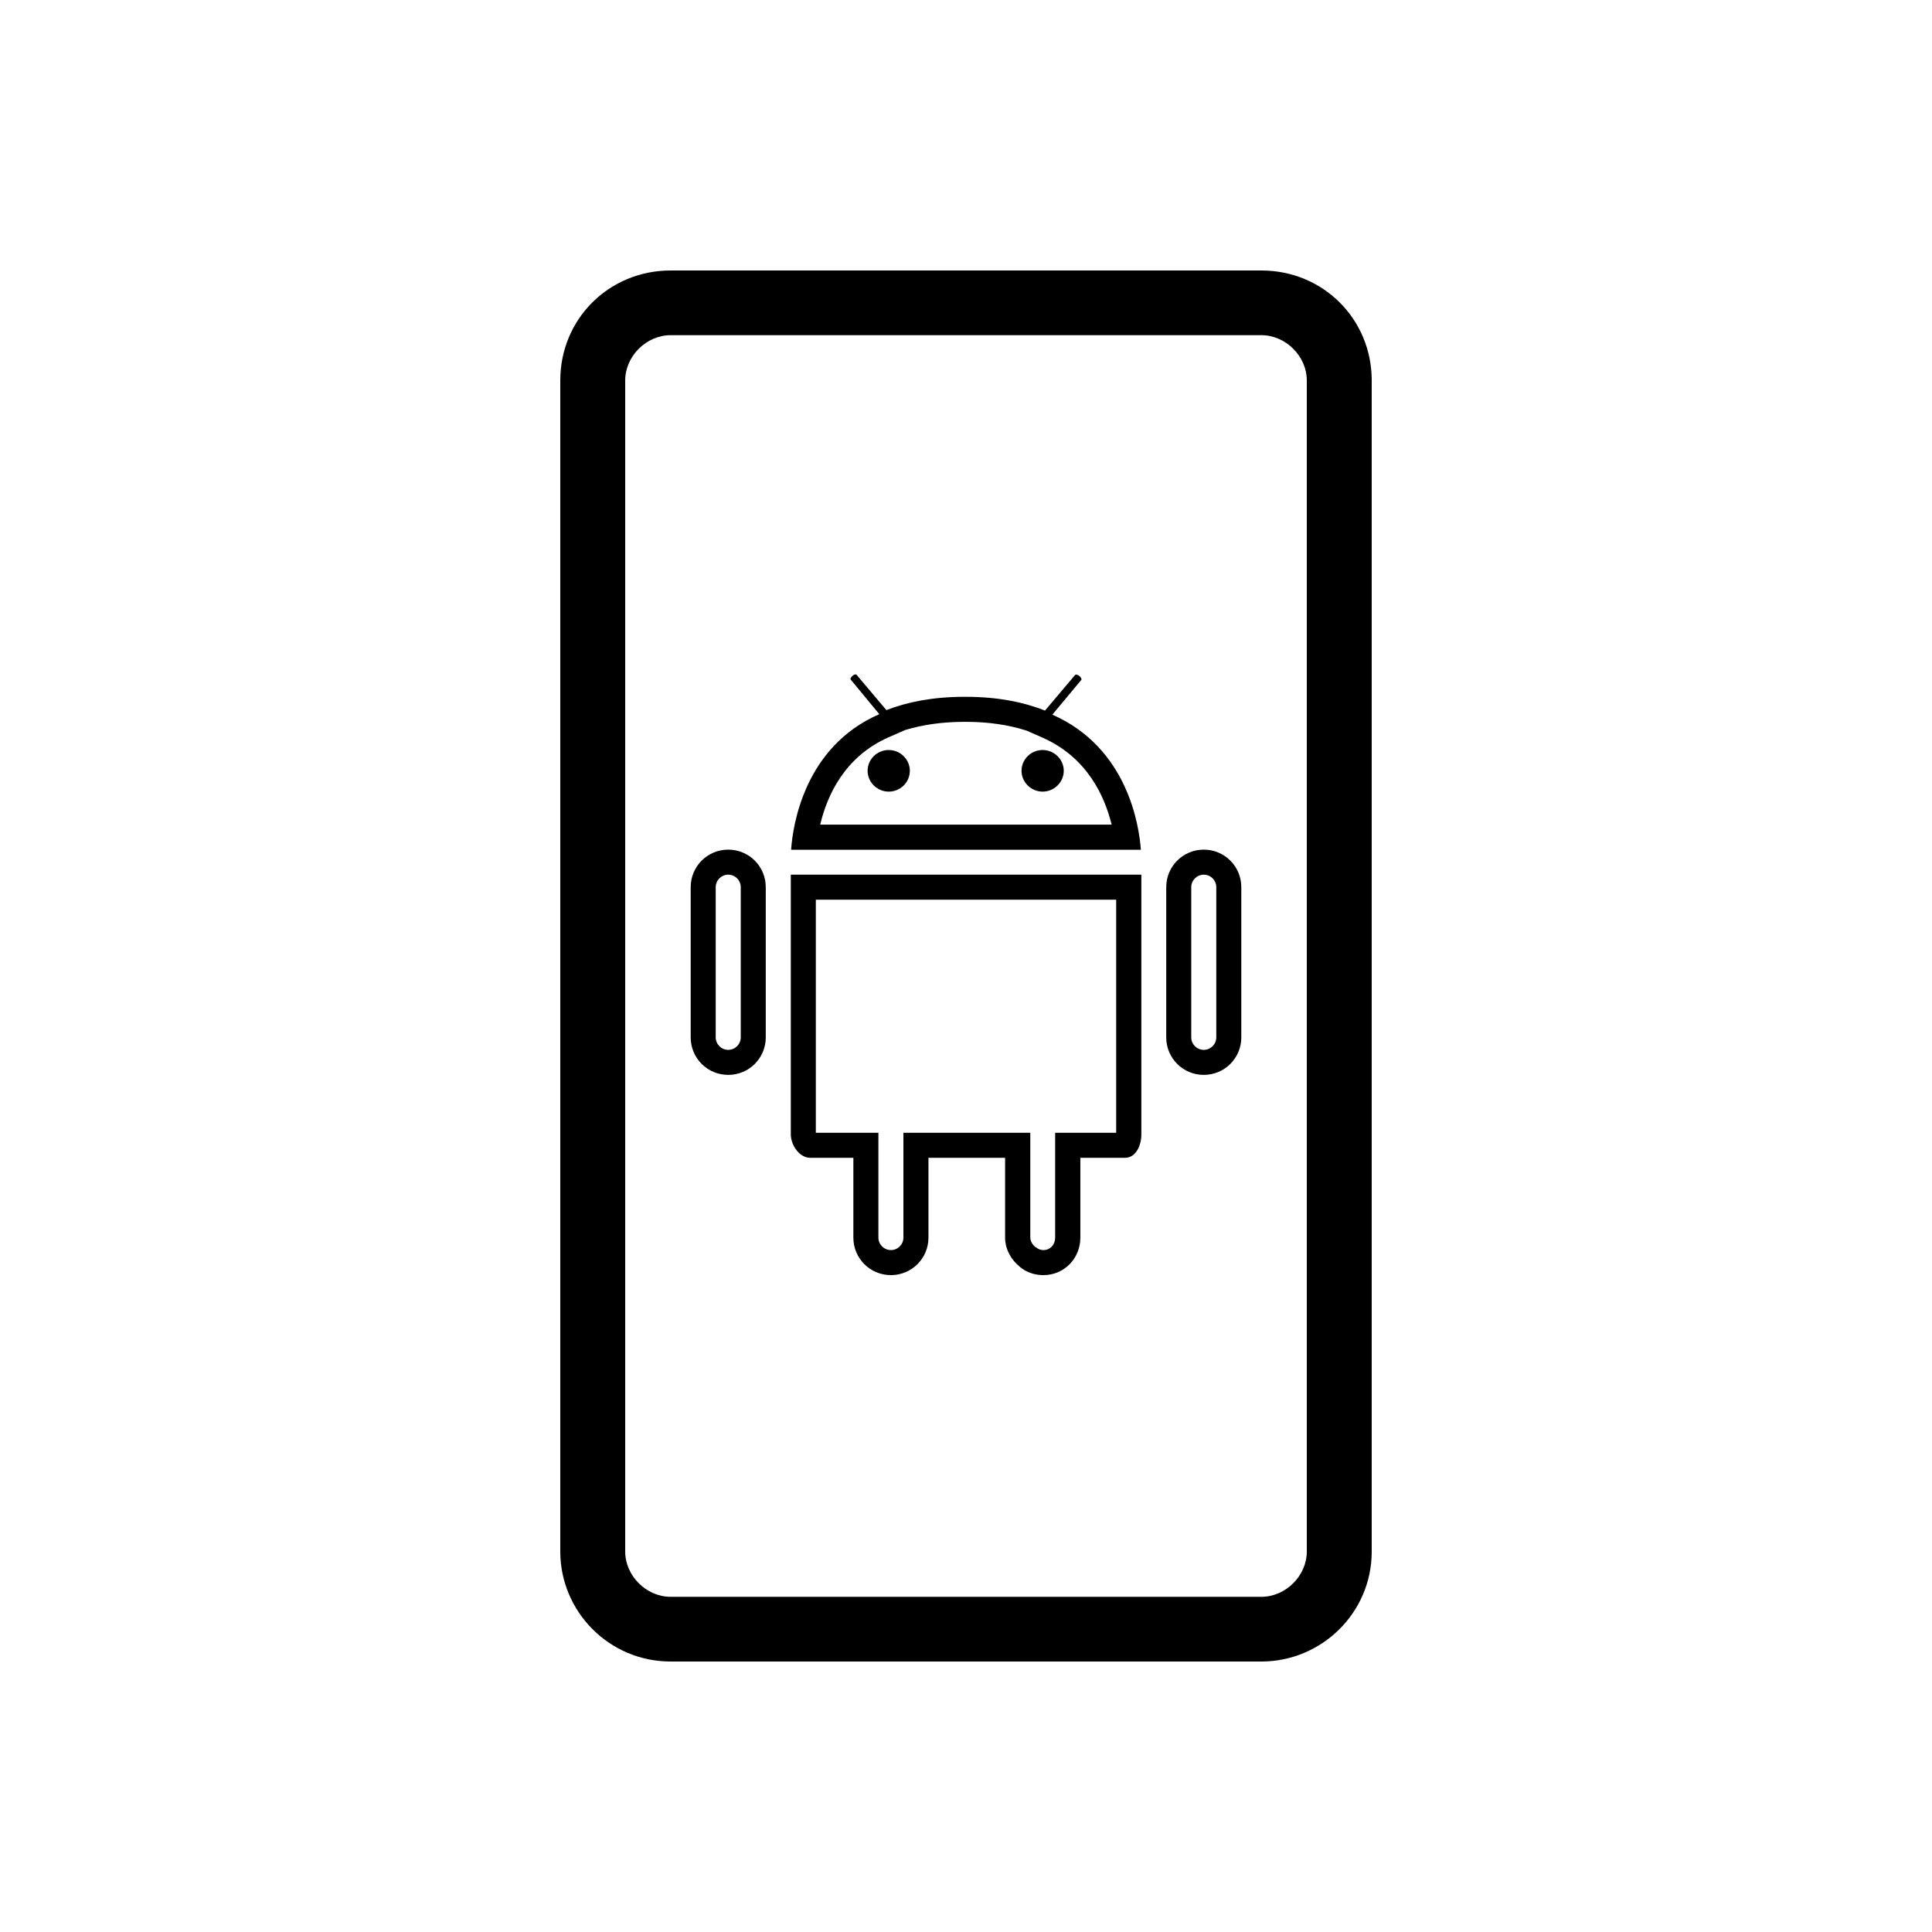 <svg width="100" height="100" viewBox="0 0 100 100" fill="none" xmlns="http://www.w3.org/2000/svg">
<path d="M65.288 14H34.712C31.52 14 29 16.512 29 19.693V80.307C29 83.405 31.52 86 34.712 86H65.288C68.396 86 71 83.488 71 80.307V19.693C71 16.512 68.48 14 65.288 14ZM67.64 80.307C67.64 81.563 66.548 82.651 65.288 82.651H34.712C33.452 82.651 32.36 81.563 32.36 80.307V19.693C32.36 18.437 33.452 17.349 34.712 17.349C46.992 17.349 55.157 17.349 65.288 17.349C66.548 17.349 67.64 18.437 67.64 19.693V80.307Z" fill="black"/>
<path d="M57.773 46.568V51.467V58.632H55.951H54.615V59.887V64.057C54.615 64.413 54.372 64.696 54.024 64.704H54.016C54.008 64.704 54 64.704 53.992 64.704C53.862 64.704 53.741 64.656 53.644 64.575L53.635 64.567L53.603 64.559C53.441 64.429 53.328 64.235 53.328 64.057V59.887V58.632H52.073H48.105H46.761V59.887V64.057C46.761 64.413 46.47 64.704 46.114 64.704C45.757 64.704 45.466 64.413 45.466 64.057V59.887V58.632H44.211H42.227V51.459V46.568H57.773ZM59.068 45.273H40.932V51.459V58.713C40.932 59.272 41.377 59.928 41.936 59.928H44.17V64.057C44.17 65.134 45.037 66 46.114 66C47.191 66 48.057 65.134 48.057 64.057V59.928H52.024V64.057C52.024 64.664 52.34 65.207 52.777 65.563C53.093 65.838 53.53 66 53.992 66C54 66 54.016 66 54.024 66C54.032 66 54 66 54.008 66C55.085 66 55.919 65.134 55.919 64.057V59.928H58.234C58.801 59.928 59.076 59.272 59.076 58.721V51.467V45.273H59.068Z" fill="black"/>
<path d="M62.307 45.273C62.663 45.273 62.955 45.564 62.955 45.92V53.693C62.955 54.05 62.663 54.341 62.307 54.341C61.951 54.341 61.659 54.05 61.659 53.693V45.92C61.659 45.564 61.951 45.273 62.307 45.273ZM62.307 43.977C61.23 43.977 60.364 44.844 60.364 45.92V53.693C60.364 54.77 61.23 55.636 62.307 55.636C63.384 55.636 64.25 54.77 64.25 53.693V45.92C64.25 44.844 63.384 43.977 62.307 43.977Z" fill="black"/>
<path d="M37.693 45.273C38.049 45.273 38.341 45.564 38.341 45.92V53.693C38.341 54.05 38.049 54.341 37.693 54.341C37.337 54.341 37.045 54.05 37.045 53.693V45.92C37.045 45.564 37.337 45.273 37.693 45.273ZM37.693 43.977C36.616 43.977 35.75 44.844 35.75 45.92V53.693C35.75 54.77 36.616 55.636 37.693 55.636C38.77 55.636 39.636 54.77 39.636 53.693V45.92C39.636 44.844 38.77 43.977 37.693 43.977Z" fill="black"/>
<path d="M49.919 37.362H49.992C51.142 37.362 52.202 37.516 53.133 37.816L53.943 38.172C56.267 39.192 57.174 41.2 57.538 42.682H42.454C42.81 41.176 43.717 39.152 46.025 38.148L46.858 37.783C47.773 37.508 48.802 37.362 49.919 37.362ZM44.284 34.909C44.243 34.909 44.187 34.925 44.138 34.974C44.049 35.039 44 35.12 44.033 35.176L45.514 36.966C41.612 38.658 41.029 42.771 40.948 43.985H59.052C58.963 42.771 58.388 38.715 54.469 36.99L55.967 35.193C56 35.152 55.951 35.055 55.862 34.982C55.805 34.941 55.74 34.917 55.7 34.917C55.676 34.917 55.66 34.925 55.643 34.941L54.089 36.779C52.988 36.342 51.644 36.067 49.992 36.067C49.968 36.067 49.943 36.067 49.911 36.067C48.292 36.067 46.964 36.334 45.879 36.755L44.34 34.933C44.34 34.917 44.316 34.909 44.284 34.909Z" fill="black"/>
<path d="M46 40.974C45.401 40.974 44.907 40.488 44.907 39.897C44.907 39.306 45.393 38.82 46 38.82C46.599 38.82 47.093 39.306 47.093 39.897C47.093 40.488 46.608 40.974 46 40.974Z" fill="black"/>
<path d="M53.967 40.974C53.368 40.974 52.874 40.488 52.874 39.897C52.874 39.306 53.36 38.82 53.967 38.82C54.566 38.82 55.06 39.306 55.06 39.897C55.06 40.488 54.566 40.974 53.967 40.974Z" fill="black"/>
</svg>
